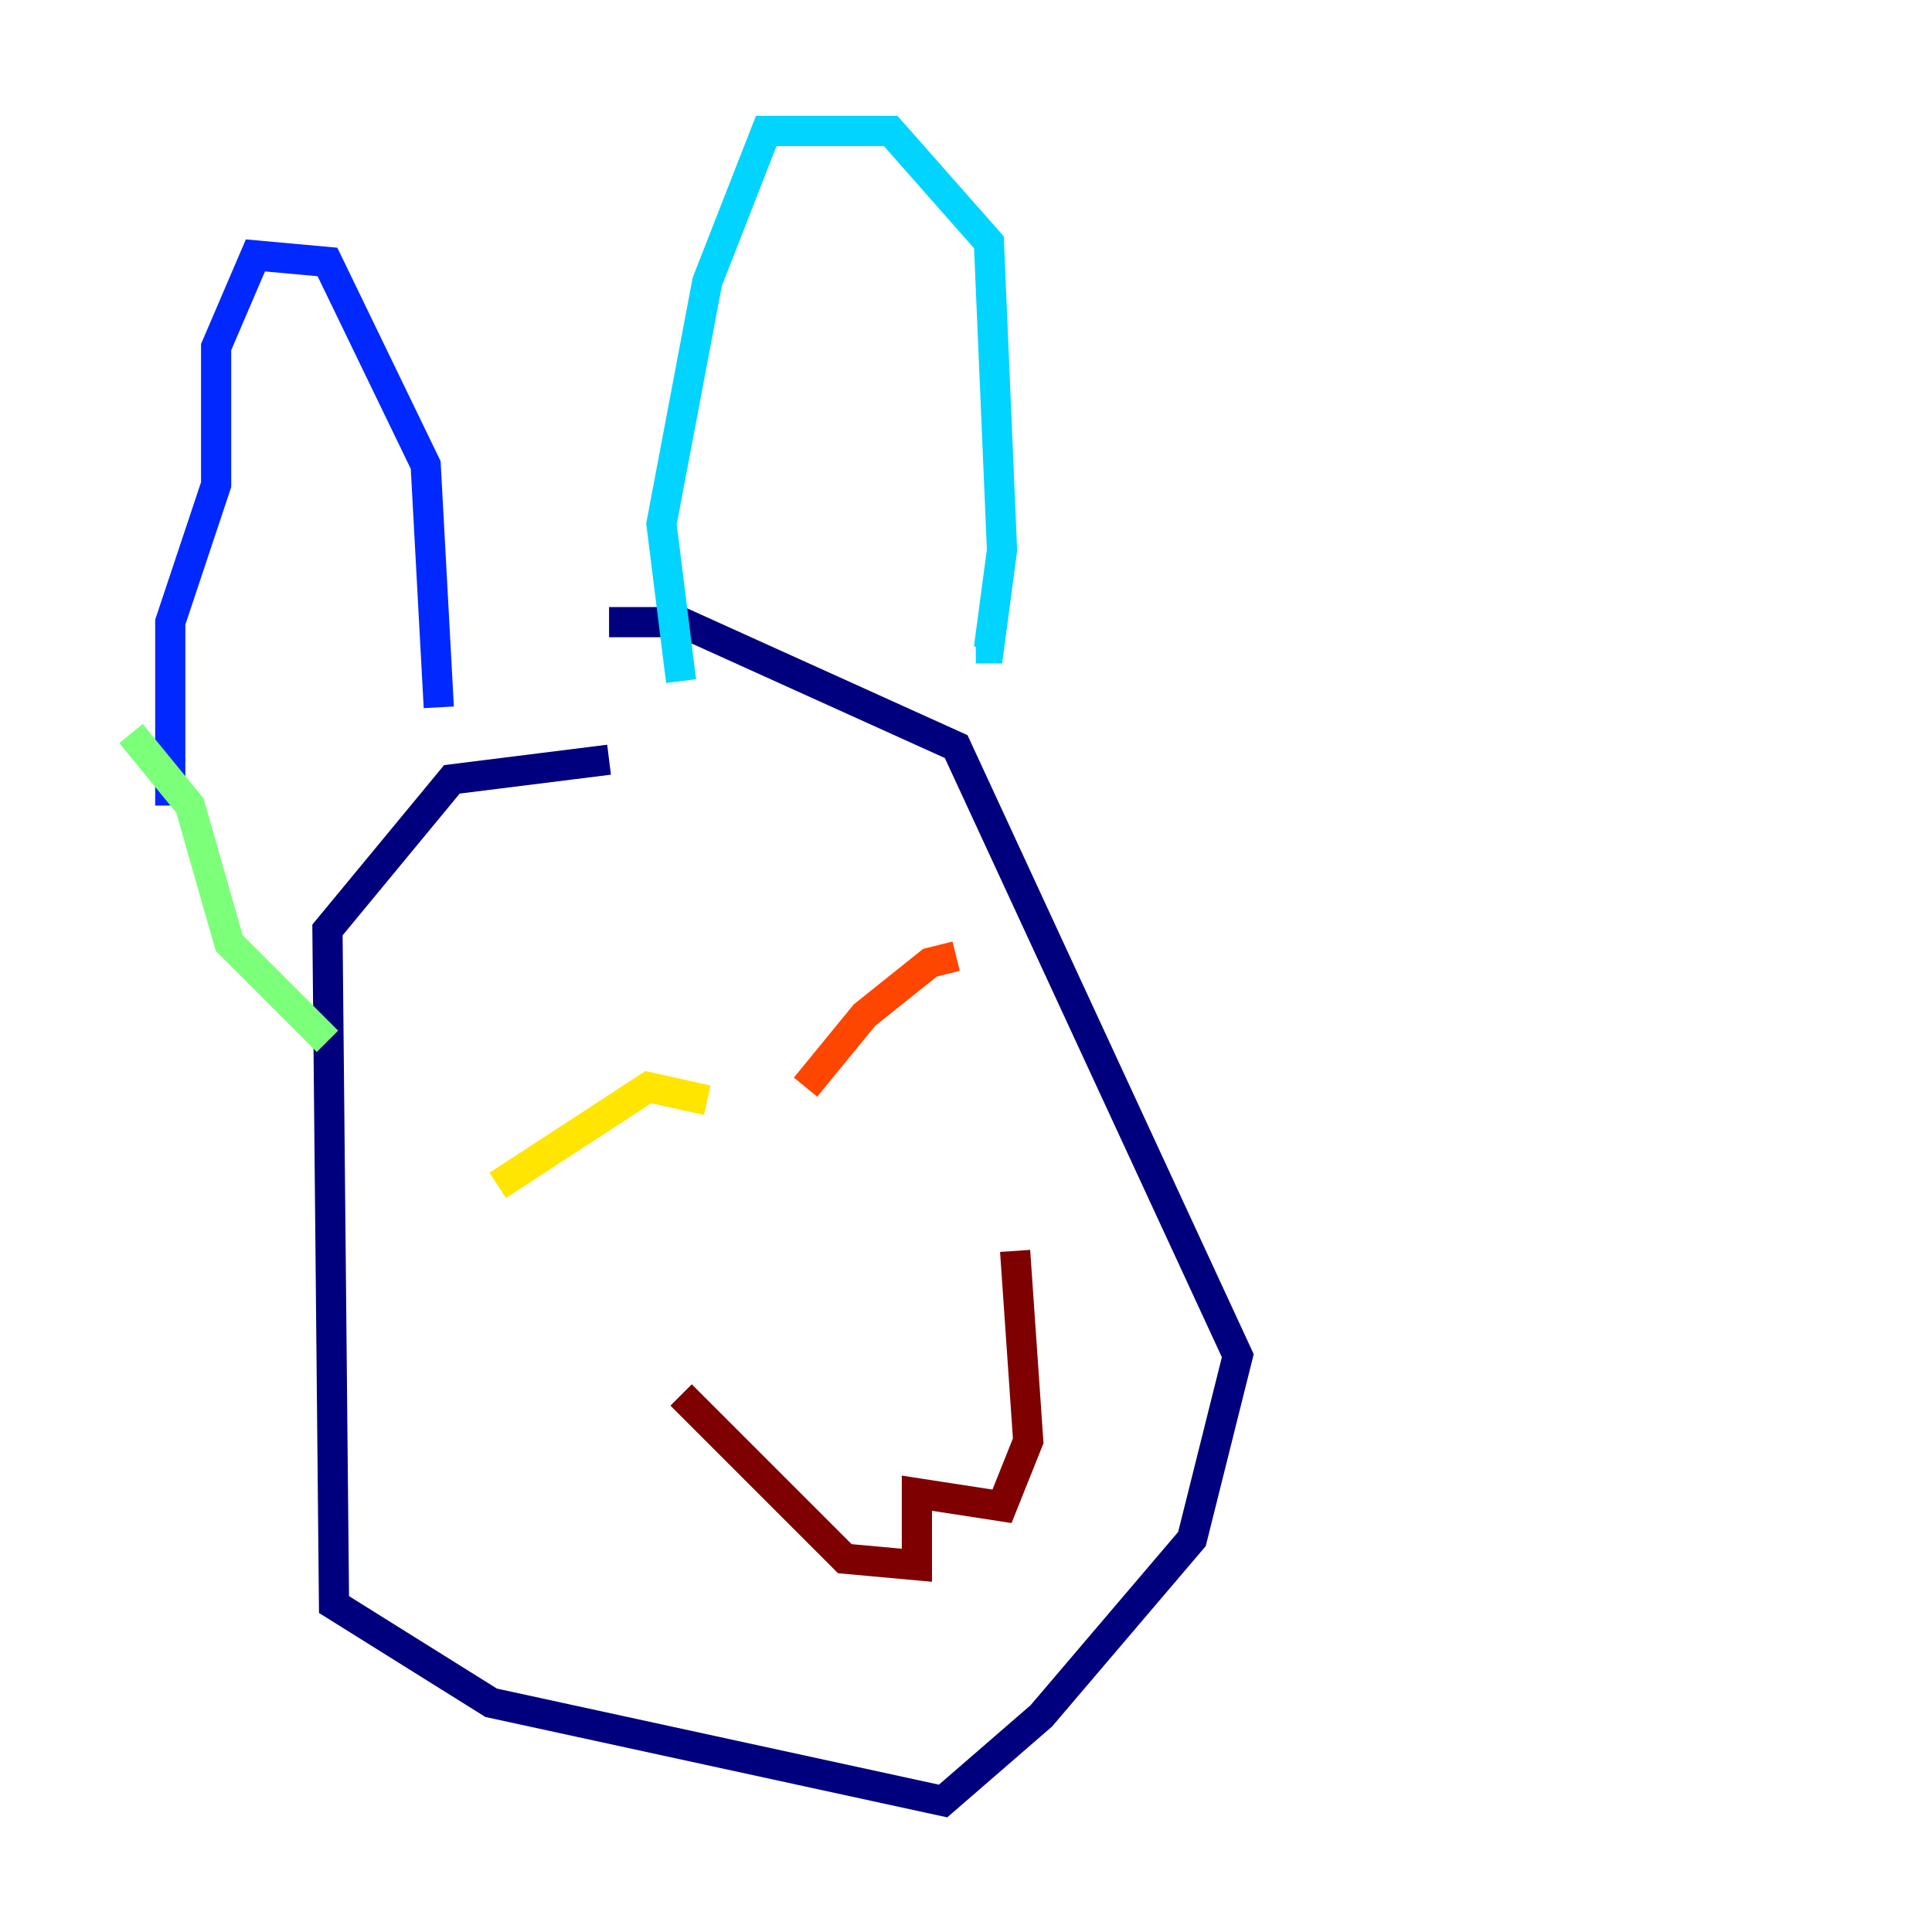 <?xml version="1.0" encoding="utf-8" ?>
<svg baseProfile="tiny" height="128" version="1.2" viewBox="0,0,128,128" width="128" xmlns="http://www.w3.org/2000/svg" xmlns:ev="http://www.w3.org/2001/xml-events" xmlns:xlink="http://www.w3.org/1999/xlink"><defs /><polyline fill="none" points="40.352,50.332 29.939,51.634 21.695,61.614 22.129,106.305 32.542,112.814 62.481,119.322 68.99,113.681 78.969,101.966 82.007,89.817 63.349,49.464 45.125,41.22 40.352,41.22" stroke="#00007f" stroke-width="2" /><polyline fill="none" points="11.281,53.37 11.281,41.22 14.319,32.108 14.319,22.997 16.922,16.922 21.695,17.356 28.203,30.807 29.071,46.861" stroke="#0028ff" stroke-width="2" /><polyline fill="none" points="45.125,45.125 43.824,34.712 46.861,18.658 50.766,8.678 59.01,8.678 65.519,16.054 66.386,36.447 65.519,42.956 64.651,42.956" stroke="#00d4ff" stroke-width="2" /><polyline fill="none" points="8.678,48.597 12.583,53.37 15.186,62.481 21.695,68.99" stroke="#7cff79" stroke-width="2" /><polyline fill="none" points="32.976,78.536 42.956,72.027 46.861,72.895" stroke="#ffe500" stroke-width="2" /><polyline fill="none" points="53.37,72.027 57.275,67.254 61.614,63.783 63.349,63.349" stroke="#ff4600" stroke-width="2" /><polyline fill="none" points="45.125,92.42 55.973,103.268 60.746,103.702 60.746,98.929 66.386,99.797 68.122,95.458 67.254,82.875" stroke="#7f0000" stroke-width="2" /></svg>